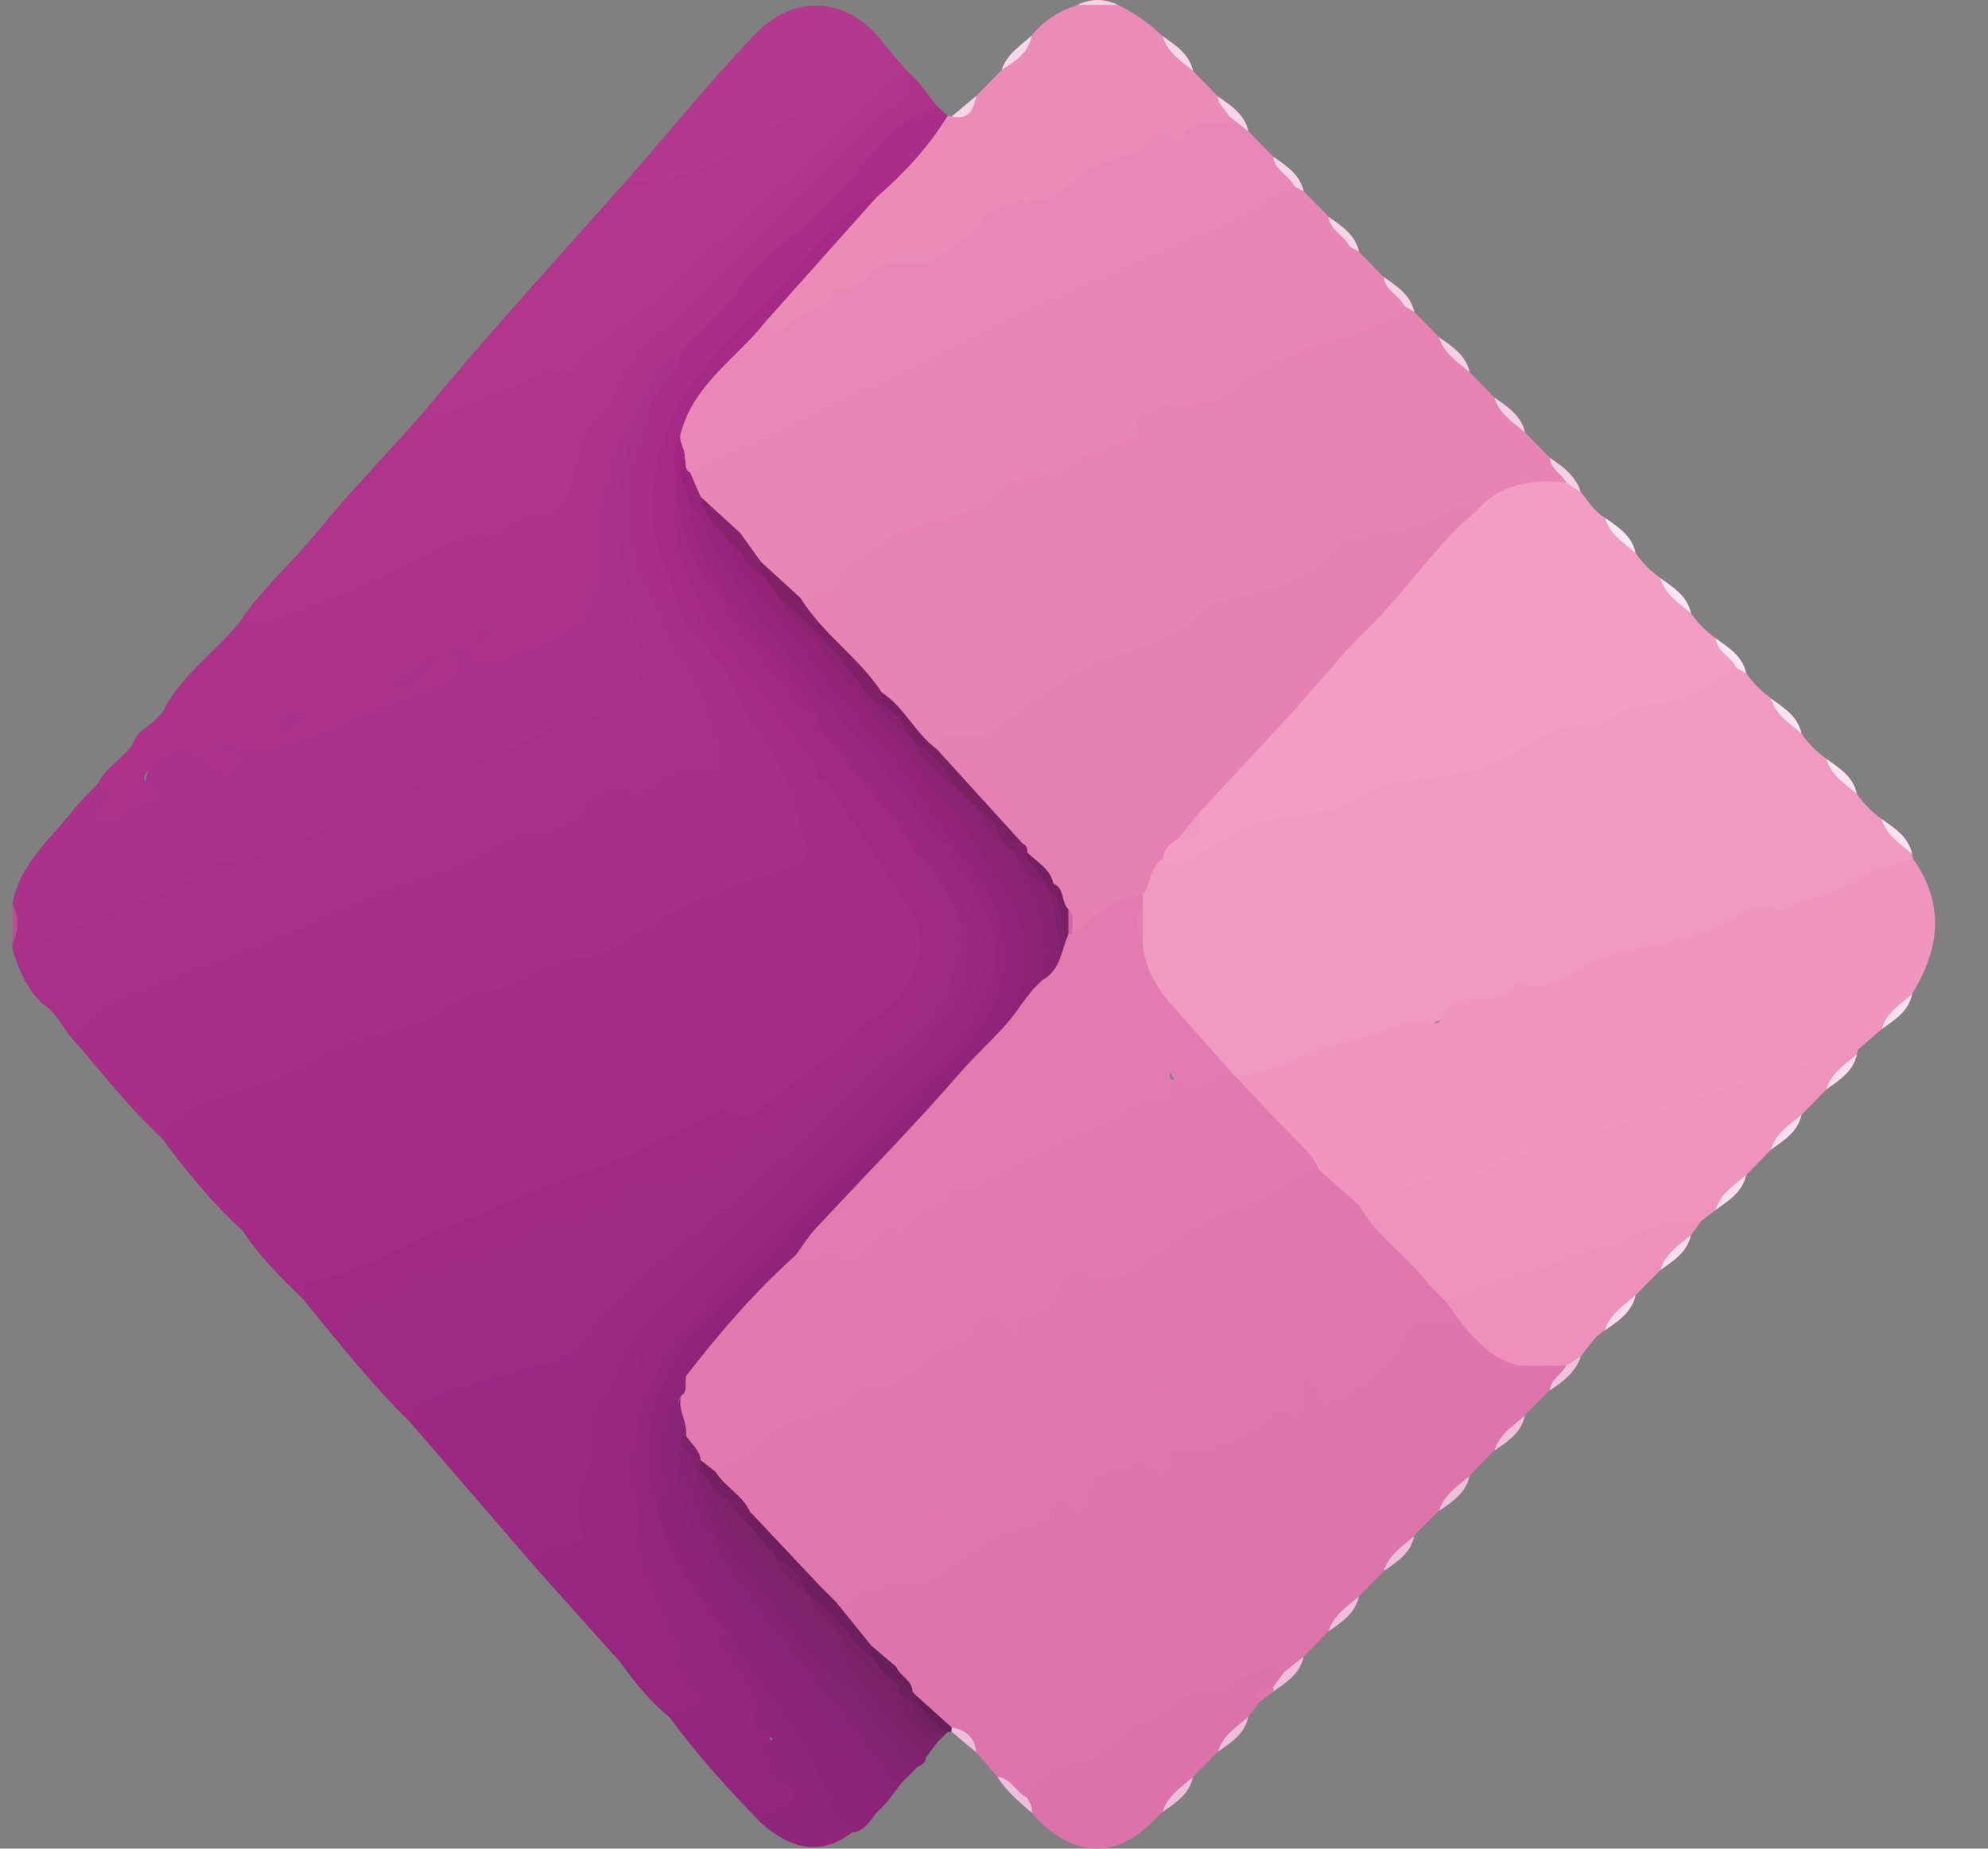 <?xml version="1.0" encoding="UTF-8"?><svg id="Capa_2" xmlns="http://www.w3.org/2000/svg" viewBox="0 0 395.22 367.48"><rect x="0" y="0" width="395.22" height="367.48" fill="#808080" stroke="none"/><defs><style>.cls-1{fill:#e580b2;}.cls-2{fill:#982781;}.cls-3{fill:#772063;}.cls-4{fill:#b0378c;}.cls-5{fill:#e784b4;}.cls-6{fill:#fadfed;}.cls-7{fill:#b2398d;}.cls-8{fill:#691f5a;}.cls-9{fill:#832370;}.cls-10{fill:#dd74ab;}.cls-11{fill:#822471;}.cls-12{fill:#922377;}.cls-13{fill:#9b2781;}.cls-14{fill:#7e226b;}.cls-15{fill:#a42a85;}.cls-16{fill:#872373;}.cls-17{fill:#85226e;}.cls-18{fill:#ee93bd;}.cls-19{fill:#712162;}.cls-20{fill:#802168;}.cls-21{fill:#a22c86;}.cls-22{fill:#f7d4e7;}.cls-23{fill:#912479;}.cls-24{fill:#eebfda;}.cls-25{fill:#ed90bc;}.cls-26{fill:#86236d;}.cls-27{fill:#852473;}.cls-28{fill:#d368a5;}.cls-29{fill:#6f1f5f;}.cls-30{fill:#ae358b;}.cls-31{fill:#8e247a;}.cls-32{fill:#9e2781;}.cls-33{fill:#edbeda;}.cls-34{fill:#f7d6e8;}.cls-35{fill:#fce7f2;}.cls-36{fill:#edbdd9;}.cls-37{fill:#7a2164;}.cls-38{fill:#87226f;}.cls-39{fill:#fbe3ef;}.cls-40{fill:#83226d;}.cls-41{fill:#e886b5;}.cls-42{fill:#fadeed;}.cls-43{fill:#e078ae;}.cls-44{fill:#f09ac1;}.cls-45{fill:#9f2a84;}.cls-46{fill:#ad328a;}.cls-47{fill:#ea8bb8;}.cls-48{fill:#e17aaf;}.cls-49{fill:#772267;}.cls-50{fill:#b44f98;}.cls-51{fill:#e27cb0;}.cls-52{fill:#eebeda;}.cls-53{fill:#8c2272;}.cls-54{fill:#a93089;}.cls-55{fill:#e988b7;}.cls-56{fill:#872370;}.cls-57{fill:#f6d2e6;}.cls-58{fill:#7f2169;}.cls-59{fill:#ad338a;}.cls-60{fill:#f29ec4;}.cls-61{fill:#782167;}.cls-62{fill:#de77ad;}.cls-63{fill:#97267e;}.cls-64{fill:#7d226b;}.cls-65{fill:#932377;}.cls-66{fill:#ab328a;}.cls-67{fill:#fbe4f0;}.cls-68{fill:#96267f;}.cls-69{fill:#9c2883;}.cls-70{fill:#8c2477;}.cls-71{fill:#de76ad;}.cls-72{fill:#93267e;}.cls-73{fill:#efc2dc;}.cls-74{fill:#f5cfe4;}.cls-75{fill:#741f60;}.cls-76{fill:#9f2781;}.cls-77{fill:#f7d5e7;}.cls-78{fill:#90257c;}.cls-79{fill:#661e59;}.cls-80{fill:#f7d5e8;}.cls-81{fill:#f5d0e4;}.cls-82{fill:#dc72aa;}.cls-83{fill:#7f236e;}.cls-84{fill:#a72f88;}.cls-85{fill:#fce6f1;}.cls-86{fill:#a82e87;}.cls-87{fill:#742062;}.cls-88{fill:#8d2375;}.cls-89{fill:#a42e87;}.cls-90{fill:#f9dbeb;}.cls-91{fill:#f8d8e9;}.cls-92{fill:#f9ddec;}.cls-93{fill:#e887b6;}.cls-94{fill:#97247b;}.cls-95{fill:#a02984;}.cls-96{fill:#80226b;}.cls-97{fill:#ef95bf;}.cls-98{fill:#7c226b;}.cls-99{fill:#fbe5f1;}.cls-100{fill:#882475;}.cls-101{fill:#efc0db;}.cls-102{fill:#92257c;}.cls-103{fill:#f7d3e6;}.cls-104{fill:#fadeec;}.cls-105{fill:#8a2372;}.cls-106{fill:#9a267f;}.cls-107{fill:#95257c;}.cls-108{fill:#f9dcec;}.cls-109{fill:#fbe2ef;}</style></defs><path class="cls-44" d="m358.15,145.83c1.33,1.97,3.02,3.6,4.93,5,1.77,2.54,4.45,4.3,6.06,6.97,1.33,1.97,3.02,3.6,4.94,5,1.76,2.55,4.45,4.29,6.06,6.98.05.3.11.61.17.91-4.79,3.97-10.79,5.87-16.38,7.81-12.2,4.24-24.66,7.83-37.23,11.02-5.42,1.38-12.1,1.26-16.29,6.43-.29.36-.9.65-1.35.56-5.93-1.13-10.47,4.13-16.28,3.53-.49-.05-1.05.03-1.46.27-8.91,5.3-19.35,6.02-28.76,9.63-5.25,2.02-10.32,4.24-15.92,5.06-.81.08-1.5-.2-2.12-.71-4.51-4.35-8.25-9.4-12.58-13.92-3.48-3.63-5.7-8.06-5.98-13.25-.04-2.34-.05-4.67-.02-7,0-.79.1-1.57.27-2.35,1.3-2.7,1.22-6.31,4.86-7.51,1.48.01,3,.39,4.4-.39,8.54-4.73,17.15-8.73,27.19-9.94,7.39-.89,13.75-6.54,21.56-6.82,6.17-.22,11.5-2.78,17-5.04,2.01-.83,3.98-1.62,5.6-3.13.97-.91,2.13-2.13,3.38-1.93,5.97.95,10.77-3.39,16.16-3.65,7.08-.34,12.11-4.97,18.37-6.78,1.24-.4,1.91.32,2.46,1.26,1.33,1.97,3.02,3.59,4.93,5,1.77,2.54,4.45,4.3,6.07,6.97Z"/><path class="cls-5" d="m303.18,85.95c1.64,1.68,3.29,3.36,4.93,5.04.69,1.92,4.03,2.48,2.8,5.4-.72.44-1.55.8-2.35.68-5.96-.88-10.38,2.48-14.99,5.33-2.19-.19-4.14.3-6.18,1.3-3.85,1.88-7.84,3.45-12.25,3.8-3.64.29-6.94,1.36-9.85,4.09-5.21,4.9-12.04,6.76-18.81,8.41-1.93.47-4.13.34-5.62,1.74-7.39,6.94-17.09,9.03-26.03,12.81-5.46,2.31-9.89,6.51-14.52,10.17-2.67,2.11-4.99,3.72-8.44,2.83-1.93-.5-3.59.19-5.13,1.3-2.45.78-3.66-1.02-4.78-2.53-2.15-2.92-4.79-5.36-7.34-7.89-4.39-4.88-8.61-9.91-13.33-14.48-1.49-1.45-3.06-3.12-2.08-5.6,3.28-1.95,5.85-4.78,8.8-7.08,6.36-4.95,13.19-9.46,21.57-10.39,2.58-.29,4.82-.99,6.59-3.02,1.22-1.39,2.83-2.39,4.6-2.88,6.07-1.7,11.86-4.01,17.47-6.92,2.9-1.5,5.62-2.34,7.43-5.82,2.07-3.97,7.39-3.18,11.27-3.96,3.91-.79,7.1-2.05,10.2-4.57,3.19-2.6,7.01-4.3,11.02-5.62,6.91-2.28,13.59-5.24,20.55-7.4,1.22-.28,1.92.41,2.48,1.34,1.64,1.68,3.28,3.36,4.93,5.04,1.79,2.52,4.42,4.3,6.07,6.93l4.93,5.04c1.79,2.51,4.41,4.3,6.08,6.93Z"/><path class="cls-97" d="m246.22,214.63c.36-.34.7-.96,1.08-.97,6.03-.28,10.84-4.19,16.42-5.54,5.18-1.25,10.27-2.55,15.1-4.76,1.6-.73,3.19-.92,4.84-.39.98.32,2.22.8,2.7-.25,2.04-4.41,5.85-4.22,9.75-4.09,1.56.05,2.88-.76,4.11-1.62.68-.47,1.49-1.67,1.86-1.53,6.99,2.57,11.49-3.74,17.21-5.37,7.53-2.15,15.53-2.94,22.96-6.21,3.16-1.39,7.1-6.21,11.86-2.48,3.8-3.14,9.37-2.62,12.93-5.51,4.06-3.29,8.99-3.16,13.25-5.21,6.44,9.01,5.33,17.98-.18,26.91-1.58,2.71-4.28,4.44-6.05,6.98-1.58,1.37-3.17,2.74-4.75,4.1-6.96,4.96-15.47,5.74-23.24,8.49-10.46,3.69-21.25,6.33-31.61,10.38-4.42,1.73-9.34,2.24-13.78,4.15-5.14,2.2-10.13,4.6-16.05,4.36-2.49-.1-5.16,1.17-7.35,2.82-1.94,1.46-4.09,2.17-6.54,1.74-4.05-1.22-6.16-4.82-9.07-7.43-3.62-5.15-8.65-9-12.74-13.72-1.22-1.41-3.32-2.39-2.73-4.84Z"/><path class="cls-84" d="m32.3,226.39c-6.55-6.04-11.97-13.1-17.81-19.78.26-3.84,2.71-5.83,6-7.2,9.77-4.07,19.48-8.35,29.51-11.74,8.84-2.99,17.4-6.99,25.46-11.2,6.84-3.57,14.78-3.24,20.93-7.99,3.57-2.76,7.72-4.35,12.44-4.04,1.75.11,2.97-1.21,4.22-2.37,3.55-3.29,7.1-6.69,12.66-5.42,1,.23,1.88-.42,2.78-.89,3.63-1.93,7.04-4.42,11.48-4.23,1.79.07,2.37-1.07,1.88-2.65-1.85-6.02-3.34-12.26-7.18-17.38-2.39-3.19-3.86-6.53-4.38-10.4.01-2.22.29-4.16,3.35-3.19.44.18.84.44,1.21.74,1.68,3.13,3.02,6.5,6.02,8.74,1.15,1.45,2.19,3,3.41,4.4,3.76,6.81,7.65,13.55,11.67,20.21,3.32,5.5,3.84,11.94,5.37,18.02.54,2.12-.74,2.84-2.59,3.4-10.63,3.22-20.81,7.49-30.61,12.76-4.63,2.5-9.77,3.97-14.67,5.86-8.87,3.43-18.27,5.67-26.51,10.66-1.58.95-3.14,1.85-4.98,2.18-8.4,1.52-16.1,4.88-23.53,8.98-4.08,2.25-8.44,3.71-13.03,4.77-5.08,1.18-9.3,4.23-13.12,7.75Z"/><path class="cls-89" d="m32.3,226.39c-.31-2.48,1.46-3.28,3.18-4.45,8.22-5.58,18.73-5.74,26.86-11.35,6.42-4.43,14.07-4.94,21.1-7.39,4.4-1.53,7.86-5.7,12.87-6.11,7.08-.58,12.03-6.68,19.53-6.83,3.28-.06,7.34-2.2,10.32-4.32,8.91-6.32,19.29-10.04,29.26-12.94,7.89-2.29,3.69-5.89,3.37-8.59-.77-6.37-3.54-12.28-7.22-17.53-3.33-4.75-5.75-9.92-8.32-15.05,2.48-1.31,3.17.94,4.2,2.22,5.18,6.41,10.15,12.99,15.38,19.37.29.4.55.83.78,1.27,3.83,7.72,8.72,14.85,12.22,22.78,1.7,3.85,1.72,7.73,1.97,11.65.17,2.56-1.68,3.65-4.13,4.07-6.05,1.06-12.22,2.98-17.35,5.67-7.96,4.17-16.26,7.36-24.51,10.54-12.36,4.77-24.63,9.86-36.76,15.07-11.36,4.88-23.45,8.2-34.07,14.88-3.86,2.43-9.08,2.09-12.74,5.3-6.02-5.47-11.13-11.74-15.96-18.25Z"/><path class="cls-60" d="m293.18,101.86c4.86-5.59,11.2-6.69,18.14-5.95,1.78-.57,1.96,1.29,2.95,1.93,1.51,1.8,2.69,3.9,4.82,5.11,1.78,2.54,4.46,4.3,6.07,6.98,1.34,1.96,3.02,3.6,4.94,4.99,1.77,2.55,4.44,4.3,6.07,6.97,1.33,1.98,3.01,3.6,4.93,5,1.05,2.18,4.01,3.02,4.11,5.86-5.17,3.32-10.04,7.23-16.69,7.36-3.31.06-6.29,1.59-9.19,3.1-.72.38-1.46,1.44-2.02,1.33-9.82-2.01-15.73,6.76-24.06,8.57-4.61,1-9.34,1.85-14.01,2.34-2.59.27-4.98.86-6.93,2.05-5.33,3.25-10.83,4.79-17.14,5.07-6.95.3-12.38,5.15-18.37,8.21-2.05,1.05-3.73,2.35-5.58-.05-1.27-2.59.66-3.55,2.35-4.64,2.63-.36,4.58-1.3,3.91-4.52,4.64-6.88,10.94-12.31,16.39-18.48,10.62-12.01,21.89-23.43,32.13-35.79,1.91-2.31,3.47-5.37,7.18-5.42Z"/><path class="cls-10" d="m275.12,312.3c-1.66,1.68-3.32,3.36-4.97,5.03-1.56,2.7-4.26,4.42-6.02,6.94-1.66,1.68-3.32,3.35-4.98,5.03-1.07,1.55-1.98,3.28-4.14,3.57-3.23-.13-6.22.41-8.76,2.69-1.66,1.48-3.9,1.7-6.02,2.11-3.23.63-5.93,2.94-8.64,3.9-7.31,2.61-11.78,10.17-20.03,10.67-3.37.21-4.51,3.67-7,5.22-3.07.02-3.96-3.16-6.27-4.25-1.4-1.61-2.79-3.23-4.19-4.84-1.21-2.06-2.49-4.03-5.06-4.61-3.36-.77-4.86-3.84-7.25-5.8-.49-.5-.92-1.04-1.31-1.61-.75-1.82-3.28-2.98-2.11-5.53.24-.23.5-.58.78-.59,7.82-.06,12.05-6.38,17.76-10.12.41-.27.79-.81,1.22-.83,5.23-.17,9.26-4.36,14.41-4.42,3.72-.04,6.89-.98,9.44-3.6,3.56-3.66,8.89-3.31,13.06-5.91,2.08-1.29,4.39-2.11,6.38-3.97,2.51-2.34,6.02-3.34,9.39-4.17,4.36-1.08,8.88-1.77,11.47-6.15.43-.72,1.21-1.4,2.03-1.3,6.84.89,10.62-4.4,15.47-7.53.71-.45,1.45-1.13,2.21-1.07,6.16.44,10.2-4.44,15.53-6.04,2.47-.74,2.91-3.63,5.18-4.5,2.63-.69,5.25-.81,7.86.11,2.18,3.19-2.06,3.56-2.48,5.61-1.66,1.67-3.32,3.35-4.98,5.02-1.55,2.71-4.25,4.42-6.02,6.95-1.66,1.68-3.32,3.35-4.98,5.03-1.56,2.7-4.25,4.42-6.02,6.94-1.66,1.68-3.32,3.35-4.98,5.03-1.56,2.7-4.25,4.42-6.02,6.94Z"/><path class="cls-66" d="m2.47,188.69c0-.34,0-.68,0-1.02.56-2.65.56-5.3,0-7.95,1.43-8.01,7.6-12.97,12.27-18.89,1.42-1.8,3.14-3.36,4.72-5.03,4.69-.25,3.26,2.66,2.14,5.24,2.77-.42,3.92-2.78,6.17-3.09.62-.09.93-.22.99-1.16.49-8.07,6.7-11.02,13.43-6.47.55.37,1.09.76,1.81,1.13-.28-1.21-2.62-1.31-1.55-3.04.92-1.48,2.5-2.01,3.9-1.55,6.08,2,11.57-.27,16.86-2.47,6.88-2.86,13.63-5.98,20.79-8.16,2.55-.78,4.91-2.37,4.84-6.06-.05-2.92,2.3-3.69,4.52-1.98,3.59,2.76,6.86,1.49,10.21-.16,1.49-.73,2.92-1.57,4.47-2.17,7.09-2.76,8.84-5.35,8.94-13.12.11-8.34,1.09-16.54,4.21-24.33.71-1.78.95-4.61,4.23-3.63,1.07,1.31.97,2.82.53,4.27-3.04,10.01-1.77,19.98.2,29.95.37,2.47,1.06,4.85,1.69,7.26,2.61,9.87-2.4,17.06-12.63,18.25-.83.1-1.73.04-2.43.48-8.83,5.47-18.89,8.14-28.4,11.97-6.86,2.76-13.29,6.36-20.15,9.08-13.36,5.29-26.9,10.14-39.98,16.12-4.96,2.27-10.39,3.37-15.17,6.22-1.85,1.1-4.33,1.97-6.61.33Z"/><path class="cls-55" d="m248.19,26.1c1.64,1.68,3.28,3.36,4.92,5.03.99,2.36,4.66,3.03,4.08,6.4-7.2,7.3-16.81,10.01-25.99,13.49-2.52.96-4.99,1.81-6.84,3.88-1.52,1.71-3.6,2.31-5.73,2.8-4.83,1.11-9.09,3.67-13.63,5.4-9.26,3.54-17.11,9.96-26.85,12.42-3.33.84-6.56,2.87-9.12,4.87-7.2,5.62-15.76,7.67-24.03,10.44-2.85.96-4.49,4.22-7.91,3.69-1.43-.52-1.8-1.75-2.08-3.04-.2-1.76-.94-3.47-.55-5.29,2.27-10.36,10.28-16.23,17.7-22.58,5.04,1.15,7.61-3.28,11.37-5.03,5.55-2.57,10-7.49,16.56-7.85,5.86-.33,10.08-3.43,13.89-7.52,3.47-3.73,8.19-4.84,12.98-5.55,1.3-.19,3.06.34,3.76-.82,4.08-6.83,13.18-5.22,17.95-10.82.52-.61,1.56-.88,2.34-.58,2.31.89,3.99.23,5.77-1.42,2-1.86,4.9-.2,7.22-1.27,2.32-.04,3.04,1.93,4.21,3.34Z"/><path class="cls-21" d="m48.26,244.64c.31-3.28,3.05-4.1,5.38-4.19,5.62-.21,9.83-3.82,14.27-6.16,6.17-3.24,13.17-3.97,19.05-7.65,8.05-5.03,17.54-6.71,25.97-10.97,6.43-3.25,13.37-5.53,20.18-7.97,5.99-2.14,12.94-3.82,17.53-7.11,6.09-4.36,13.64-3.51,19.06-8.11.25-.21.61-.27.89-.44,1.9-1.13,5.9,1.46,5.89-1.67-.02-3.74.3-7.69-1.4-11.55-3.69-8.36-8.84-15.89-12.84-24.05,2.88-1.36,3.98,1.07,5,2.71,4.79,7.74,10.45,14.91,14.88,22.88,4.63,8.32,1.7,15.76-7.52,23.16-3.21,2.58-6.74,4.89-9.62,7.83-3.89,3.97-9.21,5.97-13.01,10-.67.71-1.78,1.24-2.72,1.1-7.22-1.05-12.8,3.31-18.65,6.06-9.96,4.67-20.39,8.05-30.54,12.17-9.98,4.05-19.89,8.21-29.59,12.86-3.38,1.62-7.73,1.24-10.18,4.79-4.34-4.27-8.72-8.51-12.03-13.68Z"/><path class="cls-45" d="m81.28,282.46c-6.06-5.92-11.43-12.46-16.79-19,.07-1.67.93-2.78,2.43-3.44,9.65-4.29,18.67-10.04,29.14-12.48,2.89-.67,5.66-1.95,7.96-3.99,1.4-1.25,3.03-2.26,4.93-2.07,5.25.53,8.82-3.06,13.01-5.1.99-.48,1.76-1.82,2.93-1.71,5.82.53,10.52-2.86,15.55-4.69,5.71-2.07,10.85-6.03,15.29-10.02,4.85-4.35,10.86-6.99,15.33-11.64,5.22-5.44,11.81-9.65,14.53-17.32,1.18-3.31.67-5.92-.46-9.03-1.47-4.05-5.73-7.21-4.19-12.28,3.05-1.51,4.33,1.04,5.49,2.79,2.28,3.43,4.55,6.95,5.42,11.1.22,1.61-.18,3.22-.09,4.84-.05.47-.15.92-.28,1.37-.82,8.73-5.9,14.74-12.34,20.16-9.89,8.33-18.94,17.58-28.39,26.4-6.93,6.47-14.65,11.95-21.87,18.05-3.59,3.03-6.87,6.29-9.72,9.96-3.5,4.51-7.81,7.23-13.46,8.72-8.44,2.22-17.22,3.87-24.45,9.37Z"/><path class="cls-41" d="m279.23,60.9c-3.68,3.1-8.45,4.29-12.71,5.73-7.6,2.58-14.95,4.84-21.19,10.35-3.93,3.47-9.81,2.58-14.75,3.86-2.48.64-5.1.3-4.54,4.13.3,2.01-1.53,2.37-2.9,2.79-3.92,1.2-8.08,1.84-10.89,5.35-.8,1-2.15.66-3.28.81-3.82.51-8.19,1.11-10.57,3.8-3.24,3.66-7.24,3.9-11.24,5.04-8.31,2.38-16.06,5.86-21.42,13.03-1.75,2.34-4.57,1.72-6.6,3.08-4.23-.44-5.68-4.49-8.64-6.59-1.41-2.13-4.1-3.66-3.19-6.86,2.3-1.99,4.88-3.42,7.94-3.9,3.93-.62,7-3.04,10.16-5.13,7.78-5.16,16.44-8.44,24.95-12.03,1.59-.67,2.83-1.71,4.03-2.85,1.58-1.5,3.29-2.85,5.43-3.42,9.02-2.41,16.81-7.59,25.32-11.19,3.44-1.45,7-4.19,10.17-4.8,10.55-2.05,18.03-9.91,27.82-13.1,1.6-.52,3.05-1.28,4.78-.88,1.04.32,1.73,1.03,2.26,1.93,1.64,1.68,3.28,3.36,4.92,5.04,1.03,2.18,4.06,2.96,4.12,5.83Z"/><path class="cls-93" d="m268.3,48.99c-5.95.85-11.08,3.97-16.01,6.89-3.8,2.25-7.78,5.53-11.54,6.35-7.56,1.66-13.64,5.96-20.54,8.64-4.58,1.77-9.38,3.18-12.94,6.91-.75.78-1.85.37-2.8.48-3.85.46-7.49,1.54-9.93,4.89-1.76,2.41-5.04,1.83-6.85,3.09-5.51,3.83-12.47,4.63-17.6,8.61-6.93,5.38-15,7.95-22.92,11.04-4.25-.49-5.76-4.49-8.65-6.72-.99-1.62-2.64-3.08-1.29-5.26,20.22-9.5,40.44-18.98,60.42-29.03,19.6-9.86,40.73-16.54,59.68-27.88,1.11-.51,1.37.5,1.89,1.05,1.64,1.68,3.28,3.36,4.92,5.04,1.1,2.17,4.03,3.04,4.18,5.89Z"/><path class="cls-30" d="m47.46,123.87c4.45-6.72,10.59-12,15.65-18.21,6.12-7.49,12.86-14.48,19.33-21.69,7.83-5.01,16.85-7.67,25.37-10.69,8.26-2.93,13.86-8.48,20.11-13.44,11.79-9.36,22.72-19.76,33.77-29.97,4.82-4.45,9.82-8.83,14.26-13.74,1.09-1.21,1.95-3.43,4.37-2.06.66.64,1.31,1.28,1.97,1.92-.26,4.63-4.58,6.16-7.13,8.91-9.14,9.83-19.56,18.38-28.5,28.48-3.9,4.41-8.1,8.77-12.96,12.31-5.52,4.02-8.56,9.97-12.03,15.58-3.32,2.83-4.92,6.64-5.83,10.72-.47,2.12-1.24,4.1-1.87,6.14-1.15,3.74-2.83,6.33-7.32,5.53-.63-.11-1.38.12-1.91.49-5.36,3.74-12.19,3.87-17.67,6.78-5.57,2.96-11.73,4.42-17.09,7.79-5.36,3.36-11.87,3.89-17.71,6.18-1.4.55-3.66,1.27-4.82-1.05Z"/><path class="cls-47" d="m244.24,23c-.28.57-.65,1.67-.82,1.64-3.54-.62-6.85-.83-8.61,3.26-.1.23-.76.49-.81.44-4.5-5.28-5.94,1.36-8.88,2.17-5.38,1.47-10,3.33-14.08,7.83-1.89,2.08-7.66.87-11.54,2.54-1.75.75-3.68,1.39-4.37,2.92-1.66,3.65-5.69,4.44-8.17,7.24-1.54,1.75-5.98.95-9.13,1.26-.64.06-1.41-.23-1.93.03-3.42,1.7-5.25,6.4-10.15,5.29-1.12,4.46-6.32,3.7-8.73,6.72-.87,1.09-3.58,3.62-4.8-.43.77-4.78,4.99-7.17,7.76-10.42,4.37-5.13,9.13-9.96,13.63-15.01,5.56-4.55,9.12-10.99,14.77-15.45.27.02.55.06.81.13,2.74-.05,3.67-2.27,4.91-4.11,1.68-1.71,3.35-3.42,5.03-5.12,1.89-2.36,4.54-4.07,5.96-6.84,2.38-3,5.48-4.93,9.1-6.1,2.7-.52,5.39-.52,8.09,0,3.28,1.61,6.24,3.67,8.86,6.21,1.79,2.52,4.42,4.3,6.07,6.94,1.64,1.68,3.28,3.36,4.92,5.04.67,1.3,2.51,1.96,2.12,3.84Z"/><path class="cls-18" d="m270.2,239.57c5.3,1.03,8.25-4.43,13.2-4.77,1.71-.12,3.29-.91,5.2-.39,1.72.47,3.49.23,5.22-.86,5.6-3.51,12.1-4.51,18.24-6.54,5.98-1.98,12.09-3.76,17.93-6.12,2.61-1.05,5.34-1.56,7.94-2.45,10.37-3.55,20.92-6.54,31.41-9.74-.07.3-.13.6-.18.91-1.63,2.66-4.29,4.43-6.07,6.96-1.64,1.67-3.28,3.34-4.92,5.02-1.63,2.66-4.29,4.42-6.07,6.96l-4.93,5.01c-1.63,2.66-4.29,4.42-6.06,6.96-.93.7-1.85,1.4-2.78,2.1-7.44,2-14.18,5.8-21.76,7.65-6.85,1.67-13.5,4.43-20.13,7-2.81,1.09-5.6,2.02-8.62,2.14-2.01-.18-3.11-1.61-4.22-3.03-3.02-3.66-6.69-6.69-9.85-10.21-1.68-1.88-3.9-3.57-3.53-6.58Z"/><path class="cls-46" d="m121.26,80.95c1.77-6.11,5.65-10.96,10.28-14.92,7.41-6.34,13.89-13.53,20.7-20.43,7.13-7.21,14.84-13.84,21.81-21.19,2.7-2.85,6.32-4.82,8.24-8.41,1.33,1.69,2.66,3.39,3.99,5.08-5.93,4.72-11.87,9.51-16.43,15.59-4.29,5.72-9.91,10.13-15.01,14.89-6.62,6.18-11.42,14.1-19.01,19.24-5.27,2.88-6.98,8.35-9.61,13.15-.24.41-.56.74-.96.99-4.71,4.14-4.5,10.15-6.04,15.52-1.95,6.83.82,14.28-2.87,20.85-.23.41-.08,1.04-.31,1.45-1.3,2.33-17.98,9.55-20.49,8.83-.56-.16-1.02-.75-1.47-1.2-1-1-1.7-2.93-3.51-1.96-2.13,1.14.34,2.72.06,3.66-.74,2.46-2.94,4.47-5.24,5-10.21,2.37-18.97,8.49-29.14,10.9-3.18.75-6.16,2.14-9.4-.03-.93-.62-2.62-.47-3.66.74-.25,1.03.56.98,1.15,1.06,1.11.15,2.49-.16,2.75,1.45.14.87-.33,1.62-1.11,2.06-1.46.84-2.36.02-3.45-.95-4.74-4.26-7.12-4.45-11.54-.56-1.47,1.29-4.33,3.33-.09,5.07,1.34.55,1.01,2.24.39,2.08-4.52-1.21-6.47,4.16-10.51,3.81-.62-.05-1.23-.23-1.93-.37-.22-2.35,6.6-3.95.61-6.55,1.53-3.37,5.11-4.95,7-8.01,1.77-.9,3.1-2.22,3.79-4.11.67-.66,1.33-1.33,2-1.99,2.45.79,4.79,1.37,6.69-1.23.91-1.25,2.44-1.67,3.94-1.93,4.26-.72,8.46-1.35,11.4-5.22,1.2-1.58,3.56-1.58,5.57-1.77,7.74-.71,14.96-2.92,21.41-7.39,1.64-1.14,3.45-2.12,5.47-2.26,3.23-.22,6.05-.11,6.67-4.73.37-2.74,2.91-1.26,4.13.12,1.5,1.7,2.55,2.26,4.3.21,4.13-4.84,5.39-4.91,11.48-1.2,1.74-4.53.26-9.25,1.09-13.66,1.41-7.47,1.33-15.5,6.86-21.69Z"/><path class="cls-4" d="m180.32,14.07c-5.11,4.5-10.12,9.08-14.82,14.02-3.75,3.94-7.93,7.47-11.99,11.11-5.87,5.25-11.74,10.48-17.45,15.9-5.39,5.11-11.5,9.83-17.71,14.16-1.37.96-2.75,1.78-3.53,3.39-.33.68-1.3,1.68-1.76,1.57-6.8-1.56-11.12,4.27-16.8,5.47-4.81,1.02-8.84,4.14-13.82,4.28,5.19-6.09,10.29-12.25,15.57-18.26,8.74-9.94,17.6-19.78,26.41-29.66,5.42-.57,10.26-3.21,15.54-4.26,1.14-.23,2.39-.23,3.3-.98,4.33-3.58,9.44-5.98,14-9.04,5.71-3.83,11.75-7.41,16.97-12.02.52-.45,1.1-.72,1.8-.6,1.42,1.64,2.85,3.27,4.27,4.91Z"/><path class="cls-54" d="m2.47,188.69c9.15-2.14,17.36-6.77,26.22-9.7,4.56-1.51,8.94-3.34,12.63-6.57,1.62-1.41,3.85-.59,5.78-1.06,8.83-2.14,17.11-6.16,24.9-10.22,6.65-3.47,13.63-6.01,20.43-8.66,7.06-2.75,13.67-6.21,20.54-9.21,2.56-1.12,5.79.02,8.61-2.14,5.62-4.3,7.12-7.6,5.06-14.51-.76-2.55-1.69-5.03-1.37-7.76,2.59-.13,3.25,2.09,4.14,3.71,2.54,4.66,4.78,9.5,7.07,14.29,2.19,4.58,1.05,8.37-3.66,10.32-10.37,4.31-19.96,10.42-31.13,12.94-7.58,1.71-14,6.44-21.13,9.42-2.46,1.03-4.69,2.45-7.46,2.5-2.58.05-4.87,1.02-7,2.4-2.27,1.46-4.72,2.51-7.37,2.98-3.49.61-6.12,2.37-8.13,5.27-2.07,2.98-4.74,4.64-8.55,3.36-.97-.32-2.01-.34-2.89.26-5.6,3.85-12.4,4.49-18.51,6.92-4.26,1.69-7.61,5.33-12.33,6.23-3.02-3.01-4.65-6.77-5.83-10.77Z"/><path class="cls-69" d="m81.28,282.46c2.34-4.09,6.57-5.94,10.59-6.78,5.84-1.23,11.35-3.44,17.15-4.76,6.83-1.55,9.44-8.49,14.1-12.85,6.25-5.85,13.09-10.96,19.71-16.36,4.47-3.65,8.78-7.52,13.01-11.46,5.49-5.1,10.82-10.37,16.24-15.54,5.55-5.28,11.79-9.79,16.03-16.46,1.96-3.09.29-7.01,3.14-9.57,2.68,3.88,1.94,7.83-1.68,12.95-5.89,8.31-13.59,14.88-20.62,22.11-10.48,10.79-21.32,21.24-32.07,31.75-6.8,6.64-11.74,14.13-15.98,22.36-2.09,2.63-2.07,5.84-2.34,8.91-.33,3.79-.65,7.57-2.13,11.12-.61,1.46-.66,2.91-.1,4.33,1.52,3.9-.49,5.64-3.97,6.15-2.43.36-4.2,1.73-6.08,3.03-8.33-9.65-16.66-19.29-24.99-28.94Z"/><path class="cls-95" d="m181.24,169.73c-.02,4.61,3.09,8.04,5.1,11.68,3.48,6.33.94,11.49-2.53,15.88-5.11,6.46-11.28,12.17-17.96,17.02-7.56,5.49-14.75,11.81-22.87,16.09-4.44,2.34-9.65,5.83-15.59,5.17-2.13-.23-3.37,1.32-5.01,2.17-3.76,1.95-7.06,5.52-11.95,4.86-2.04-.27-3.85.09-5.46,1.7-3.3,3.28-7.67,4.18-12.02,5.37-4.56,1.24-9.22,2.86-13.18,5.36-4.95,3.13-10.89,4.39-15.27,8.44-1.4-1.72-2.8-3.43-4.2-5.15.14-1.55-.49-3.46,2.07-3.77,7.79-.95,14.26-5.4,21.19-8.47,6.08-2.69,12.46-4.58,18.41-7.5,8.97-4.4,18.91-6.33,27.73-11.32,3.91-2.22,8.55-3.43,12.45-5.95,1.34-.87,2.49-.39,3.77.03,1.83.6,3.85.53,5.23-.75,5.66-5.24,12.66-8.85,17.88-14.59,2.95-3.24,7.36-4.35,10.02-8.36,4.85-7.31,5.55-11.27.84-18.54-4.81-7.43-9.73-14.78-14.54-22.21-.78-1.2-1.59-2.1-3.1-2.12,0-.33,0-.66,0-1-3.02-5.53-7.44-10.03-11.12-15.08-5.26-7.21-10.91-14.14-14.73-22.29-1.78-3.8-2.74-7.8-3.31-11.91-.24-1.73-.89-3.69,1.29-4.83,1.95.3,2.1,1.99,2.37,3.36,1.21,6.14,4.21,11.38,7.94,16.27,4.91,8.37,11.4,15.49,17.97,22.54,5.13,7.9,11.94,14.51,17.23,22.28,1.17,1.72,3.16,3.2,1.35,5.62Z"/><path class="cls-54" d="m8.31,199.45c2.53-3.83,7.27-5.45,10.72-6.86,4.08-1.67,8.47-4.41,13.41-4.2.46.02.97-.22,1.41-.44,3.63-1.86,6.58-5.18,11.67-2.69,1.94.95,3.82-2.79,5.17-4.74,1.56-2.25,3.38-3.38,5.99-3.9,3.39-.67,6.84-1.4,9.56-3.84.36-.32.86-.62,1.32-.67,7.17-.73,13.13-4.75,19.71-7.08,2.18-.77,3.98-1.18,5.76-3.07,2.89-3.07,7.51-3.16,11.43-3.79,2.15-.35,4.51-.71,6-1.75,6.56-4.56,14.28-6.45,21.33-9.84,3.8-1.82,5.97-4.61,4.01-8.2-3.55-6.48-5.46-13.86-10.52-19.52-2.95-9.62-3.34-19.34-.77-29.09.42-1.61.86-3.16.77-4.83,0-.33,0-.67,0-1,1.16-1.38,2.16-3.16,4.42-1.71.83,1.66.36,3.31-.3,4.81-5.06,11.6-2.09,22.73,1.87,33.81.23,5.74,4.66,9.47,6.96,14.22,2.3,4.73,3.48,9.79,5.38,14.62.98,2.49-.83,4.21-3.01,3.55-5.03-1.51-8.03,1.92-11.54,4.05-1.02.62-1.67,1.5-2.99.9-5.22-2.35-8.69,1.28-11.62,4.26-2.18,2.22-4,3.78-7.06,3.38-5.69-.73-9.25,3.94-14.06,5.49-1.14.37-2.23,1.29-3.51,1.7-4.5,1.44-9.01,2.77-13.42,4.52-10.39,4.12-20.27,9.44-30.95,13.06-8.07,2.73-16.13,6.15-24.07,9.57-3.2,1.38-5.01,3.86-6.89,6.45-2.11-2.34-3.29-5.48-6.18-7.16Z"/><path class="cls-59" d="m121.26,80.95c-3.61,9.11-6.52,18.35-5.44,28.38.17,1.59-.31,3.26-.57,4.87-.25,1.52.89,3.66-1.26,4.36-1.83.59-2.27-1.48-3.29-2.47-2.31-2.24-6.28-1.67-7.24,1.28-.56,1.73-1.6,2.18-2.86,2.98-1.91,1.21-3.03,2.11-3.1-1.3-.02-1.13-1.39-2.58-3.2-2.57.79,5.27-.31,6.49-5.99,6.37-2.7-.06-4.94,1.14-6.89,2.58-6.5,4.81-13.92,6.72-21.77,7.36-2.82.23-5.19.82-6.66,3.51-2.1,3.84-6.34,2.04-9.43,3.36-1.45.62-3.24.25-4.22,2.04-2.31,4.18-4.73,3.37-7.1,0,3.52-7.26,10.25-11.79,15.21-17.82,5.11,1.68,9.06-1.84,13.45-3.15,8.55-2.56,16.35-6.93,24.41-10.63,3.31-1.52,7.41-4.25,11.93-3.37,1.62.32,2.9-.6,3.93-1.74,1.17-1.29,2.76-2.54,4.22-2.43,8.08.58,7.67-5.98,9.35-10.72,1.45-4.08,1.63-8.87,6.52-10.87Z"/><path class="cls-7" d="m176.05,9.17c-1.48,2.77-4.09,4.17-6.75,5.51-6.2,3.12-10.1,9.97-17.7,10.87-.55.07-1.06.76-1.52,1.22-7.08,7.14-16.01,9.18-25.65,9.29,5.42-6.3,10.8-12.63,16.27-18.89,3.13-3.58,6.27-7.16,9.6-10.55,8.15-8.26,18.82-7.15,25.75,2.55Z"/><path class="cls-82" d="m204.21,357.37c1.96-3.3,3.54-6.12,8.53-6.6,4.03-.39,8.39-3.02,11.21-6.82.39-.52.89-1.5,1.22-1.45,5.6.74,7.71-6.43,13.24-5.74,5.14.64,8.08-4.38,12.79-4.97,1.49-.19,2.9-.9,4.05.63.45,1.73-1.13,2.21-1.94,3.17-1.25.64-2.89.89-2.93,2.8-.74.96-1.48,1.92-2.23,2.88-1.56,2.7-4.26,4.42-6.02,6.94-1.66,1.68-3.32,3.35-4.98,5.03-1.56,2.7-4.26,4.42-6.01,6.94-1.82,1.63-3.48,3.52-5.5,4.85-6.75,4.47-14.14,2.71-20.54-4.68-.26-1.01-1.43-1.74-.89-2.99Z"/><path class="cls-25" d="m287.21,258.52c9-2.48,17.88-5.33,26.41-9.17,3.2-1.44,7.4.16,9.95-2.25,4.32-4.08,9.72-3.42,14.74-4.5-.72.97-1.43,1.94-2.15,2.92-1.63,2.66-4.29,4.43-6.07,6.95l-4.92,5.02c-1.63,2.66-4.29,4.43-6.07,6.95-2.1,1.24-3.31,3.32-4.81,5.13-1,.61-1.18,2.5-2.96,1.92-3.04,0-6.08,0-9.13.01-3.4,1.44-5.51-1.04-7.75-2.72-1.95-1.46-3.61-3.29-5-5.32-.72-1.65-2.88-2.66-2.23-4.93Z"/><path class="cls-86" d="m131.26,120.85c-4.93-6.27-5.47-13.76-5.97-21.28-.41-6.29,3.32-11.6,3.97-17.62-1.18-1.16-.95-2.5-.11-3.59,2.1-2.74,3.52-5.99,6.11-8.38,4.02-4.21,8.55-7.8,11.85-12.85,2.67-4.08,6.96-7.47,10.68-10.49,7.48-6.08,13.03-13.73,19.77-20.33,2.48-2.42,5.68-3.71,8.73-5.23.7.65,1.4,1.3,2.1,1.95-3.77,6.14-8.58,11.37-14.01,16.07-4.05,2.42-6.94,6.16-10.02,9.52-6.16,6.72-12.93,12.84-18.9,19.71-7.51,8.65-14.66,17.53-14.68,29.92,0,3.87.79,7.5,1.86,11.18.89,3.06,3.11,5.96,1.62,9.44-1.67-.34-3.45-.85-3,2Z"/><path class="cls-72" d="m151.24,362.3c-6.45-6.58-12.6-13.41-18.06-20.83-.58-3.26,4.76-1.51,3.94-4.31-.56-1.92-3.02-3.43-2.96-5.56.18-5.78-3.49-10.07-5.09-15.11-1.22-3.86-4.9-7.64-2.03-12.27,2.2-.36,2.82,1.39,3.6,2.8,3.21,5.78,6.77,11.36,9.75,17.28,2.22,4.41,5.89,7.89,8.19,12.26.38.22.7.52.96.86.31,1.03.83,1.95,1.58,2.74,1.89,3.34,2.19,7.14,3.17,10.74.26.96.73,1.76,1.44,2.51,3.97,4.22,3.77,5.24-1.39,7.4-1.07.45-2,1.15-3.1,1.5Z"/><path class="cls-2" d="m106.27,311.4c.46-4.5,4.36-3.68,7.11-4.43,1.93-.53,3.16-1,2.1-3.27-1.24-2.65-.81-4.98.23-7.84,1.53-4.21,2.29-8.93,2.16-13.4-.07-2.59,1.77-3.28,2.38-4.98.81-1.13,1.39-2.62,3.26-2.16,1.88,1.76,1.26,3.75.84,5.94-1.56,8.23-3.73,16.45-.96,24.88.51,1.57,1.04,3.12,1.64,4.66,1.24,3.17,3.17,6.05,2.61,9.86-.21,1.46.55,3.54,2.06,4.83.84.72,2.13,1.46,1.29,2.79-.71,1.13-2.08.9-3.19.65-1.83-.41-3.2.43-4.56,1.42-5.66-6.32-11.33-12.64-16.99-18.96Z"/><path class="cls-68" d="m123.26,330.36c.58-6.21,4.87-1.19,7.52-2.56-3.38-2.5-5.08-5.39-4.09-9.85.41-1.83-1.46-4.27-2.53-6.31-5.33-10.23-3.15-20.69-.84-31.07.41-1.87.44-3.4-.06-5.1,1.26-1.41,1.48-4.15,4.41-3.43,2.11,2.28.07,4.24-.52,6.29-.93,3.22-3.08,6.31-.88,9.8.68,5.4,3.13,10.69.98,16.26-.23,4.38,1.02,8.69,3.17,12.12,2.19,3.5,2.24,7.87,5.27,10.89,1.06,1.06-.66,2.08-.7,3.11-.03.86,1.04,1.75,1.02,2.62-.07,2.6,4.56,2.59,3.2,5.38-1.06,2.18-4.41,1.07-6.03,2.93-3.92-3.16-7.01-7.05-9.93-11.1Z"/><path class="cls-78" d="m151.24,362.3c-.08-2.31,1.49-2.51,3.26-2.72,1.28-.15,2.67-.52,3.05-2.1.41-1.7-.85-2.69-2.03-2.9-3.68-.67-.92-6.02-4.84-6.32.94-.84,1.88-1.68,2.9-2.59-1.62-1.46-5.48-1.61-3.33-5.34-1.14-.73-.32-2.11-1-2.99-2.45-2.68-3.56-6.24-5.99-8.97-1.13-1.27-1.39-3.02.47-4.25,3.81.86,4.68,4.55,6.29,7.18,3.08,5.02,6.63,9.72,9.9,14.58,3.93,5.84,6.01,12.44,9.4,18.44-5.86,4.52-11.87,3.56-18.09-2.01Z"/><path class="cls-70" d="m176.3,358.3c-.67.67-1.33,1.33-2,2-3.6-.11-4.93-3.19-6.46-5.49-4.96-7.43-10.12-14.68-15.5-21.82-8.65-11.49-18.43-22.43-21.74-37.09-1.78-6.65.17-12.95,1.88-19.24.47-1.74,1.44-3.35,3.68-3.37,1.44,1.4,1.07,2.96.43,4.55-1.84,3.8-.9,7.79-.8,11.72.1.47.14.95.15,1.43-.23,8.77,4.09,16.09,8.69,22.78,7.92,11.5,16.41,22.64,25.25,33.49,2.69,3.31,5.24,6.81,6.4,11.05Z"/><path class="cls-31" d="m132.26,296.43c1.95,10.4,8.45,18.32,14.16,26.8,5.54,8.22,12.41,15.38,17.7,23.84,2.86,4.57,5.25,10.04,10.18,13.23-1.38,1.68-2.43,3.76-4.97,4-4.37-2.12-4.03-6.95-5.99-10.45-5.73-10.25-13-19.48-19.09-29.49-8.36-6.99-13.66-15.63-14.52-26.69.54-1.02,1.29-1.62,2.52-1.25Z"/><path class="cls-100" d="m176.3,358.3c-3.69-5.02-7.09-10.28-11.15-14.99-4.57-5.29-8.66-10.99-12.68-16.6-7.1-9.9-15.53-19.32-17.54-32.07-.17-1.06-.66-2.23.33-3.21,1.98-.24,1.86,1.47,2.38,2.57,1.86,3.88,2.52,8.29,5.15,11.83,6.53,11.26,15.26,20.89,23.29,31.03,4.53,5.72,8.78,11.66,13.23,17.44-1,1.33-2.01,2.66-3.01,3.99Z"/><path class="cls-83" d="m184.09,349.3c-.06,1.14-.95,1.57-1.78,2.03-3.97.07-5.34-3.28-7.18-5.74-3.04-4.05-5.89-8.22-9.8-11.52-.35-.33-.65-.7-.9-1.1-3.88-5.67-8.09-11.08-12.47-16.37-1.98-2.39-3.87-4.9-2.85-8.35,3.39-.98,4.1,2.08,5.52,3.83,4.26,5.24,7.65,11.19,12.86,15.66,5.08,7.53,11.88,13.76,16.6,21.57Z"/><path class="cls-27" d="m179.31,354.32c-2.08,0-2.67-1.88-3.57-3.1-10.43-14.11-22.54-26.94-32.06-41.74-.63-.97-1.45-1.81-1.43-3.07-.28-.27-.37-.54-.26-.79.1-.26.2-.38.3-.38,2.06-.17,2.79,1.48,3.69,2.79,5.99,8.77,13,16.76,19.27,25.32,6.18,5.64,9.45,13.72,16.07,18.98-.67.66-1.34,1.33-2,1.99Z"/><path class="cls-98" d="m184.09,349.3c-6.54-6.24-12.23-13.16-16.84-20.94-.76-.81-.87-1.72-.4-2.71,1.51-1.2,2.02.28,2.68,1.07,2.12,2.56,4.41,4.95,7.02,7.03,3.45,4.05,5.67,9.06,9.79,12.6-.74.99-1.49,1.97-2.23,2.96Z"/><path class="cls-11" d="m181.32,352.32c-5.75-1.74-7.94-7.1-10.79-11.42-1.69-2.57-5.05-4.04-5.28-7.56,4.65,1.52,6.38,5.93,9.08,9.31,2.47,3.09,4.5,6.53,7.98,8.68-.33.33-.66.66-.99.99Z"/><path class="cls-49" d="m186.32,346.34c-5.95-1.83-7.07-7.7-10.08-12-.24-.26-.33-.52-.25-.78.08-.26.16-.39.24-.39,1.02-.29,1.75.21,2.43.87,1.05,1.39,1.86,2.96,3.17,4.16,1.37,2.73,4.51,4.13,5.49,7.16l-1,.99Z"/><path class="cls-79" d="m182.28,337.18c2.3,2.07,4.6,4.13,6.91,6.2.38.21.49.4.35.57-.13.16-.27.25-.41.25-.27.06-.54.12-.82.16-3.36-.67-4.96-3.28-6.54-5.91-.05-.51.12-.93.5-1.27Z"/><path class="cls-19" d="m182.23,338.34c1.66,2.38,3.64,4.44,6.09,6.03-.33.33-.66.66-.99.99-2.48-1.95-5.3-3.6-6.09-7.01.33-.36.66-.34.99,0Z"/><path class="cls-52" d="m204.21,357.37c.45.95,1.18,1.82.89,2.99-2.47-2.19-5.03-4.28-6.8-7.13,2.78.23,3.68,3.12,5.91,4.14Z"/><path class="cls-6" d="m374.08,204.59c.91-3.28,3.73-4.92,6.05-6.98-.68,3.48-3.48,5.13-6.05,6.98Z"/><path class="cls-39" d="m369.14,157.8c-2.35-2.04-5.15-3.69-6.06-6.97,2.57,1.85,5.35,3.52,6.06,6.97Z"/><path class="cls-42" d="m363.08,216.56c.93-3.27,3.7-4.94,6.07-6.96-.73,3.44-3.49,5.13-6.07,6.96Z"/><path class="cls-104" d="m352.08,228.53c.92-3.27,3.7-4.94,6.07-6.96-.73,3.44-3.49,5.12-6.07,6.96Z"/><path class="cls-92" d="m341.09,240.51c.92-3.28,3.7-4.94,6.06-6.96-.73,3.44-3.49,5.12-6.06,6.96Z"/><path class="cls-90" d="m319.09,264.44c.93-3.27,3.7-4.93,6.07-6.95-.74,3.43-3.49,5.12-6.07,6.95Z"/><path class="cls-67" d="m358.15,145.83c-2.35-2.04-5.16-3.68-6.07-6.97,2.57,1.85,5.35,3.52,6.07,6.97Z"/><path class="cls-73" d="m311.33,271.49c.99-.64,1.97-1.28,2.96-1.92-1.03,3.2-3.53,5.08-6.18,6.83.11-2.26,2.38-3.12,3.22-4.91Z"/><path class="cls-99" d="m345.2,132.74c-1-2.21-3.88-3.11-4.11-5.86,2.56,1.86,5.35,3.52,6.06,6.98-.65-.37-1.3-.75-1.95-1.12Z"/><path class="cls-108" d="m330.09,252.47c.93-3.27,3.7-4.94,6.07-6.95-.74,3.44-3.49,5.12-6.07,6.95Z"/><path class="cls-101" d="m297.11,288.36c.93-3.25,3.72-4.88,6.02-6.94-.69,3.46-3.44,5.13-6.02,6.94Z"/><path class="cls-85" d="m336.16,121.89c-2.36-2.03-5.16-3.68-6.07-6.97,2.57,1.85,5.34,3.52,6.07,6.97Z"/><path class="cls-24" d="m286.12,300.33c.93-3.24,3.72-4.88,6.02-6.94-.69,3.45-3.44,5.12-6.02,6.94Z"/><path class="cls-35" d="m325.16,109.92c-2.36-2.04-5.17-3.68-6.07-6.98,2.58,1.84,5.36,3.51,6.07,6.98Z"/><path class="cls-103" d="m268.3,48.99c-1.03-2.22-3.9-3.14-4.18-5.89,2.59,1.82,5.31,3.53,6.07,6.94-.63-.35-1.26-.7-1.89-1.05Z"/><path class="cls-24" d="m275.12,312.3c.93-3.24,3.72-4.88,6.02-6.94-.69,3.45-3.44,5.12-6.02,6.94Z"/><path class="cls-74" d="m314.27,97.84c-.98-.64-1.97-1.29-2.95-1.93-.83-1.8-3.11-2.65-3.21-4.92,2.62,1.78,5.17,3.61,6.16,6.85Z"/><path class="cls-52" d="m264.13,324.28c.93-3.24,3.72-4.88,6.02-6.94-.7,3.44-3.44,5.12-6.02,6.94Z"/><path class="cls-74" d="m303.18,85.95c-2.38-2-5.14-3.67-6.08-6.93,2.59,1.82,5.3,3.53,6.08,6.93Z"/><path class="cls-109" d="m380.14,169.78c-2.34-2.05-5.15-3.69-6.06-6.98,2.57,1.85,5.34,3.52,6.06,6.98Z"/><path class="cls-91" d="m205.09,7.07c-.56,3.52-3.32,5.13-5.96,6.84,1-3.14,3.72-4.78,5.96-6.84Z"/><path class="cls-34" d="m237.2,14.12c-2.38-2-5.15-3.67-6.07-6.94,2.59,1.82,5.3,3.53,6.07,6.94Z"/><path class="cls-80" d="m244.24,23c-.62-1.33-2.12-2.17-2.12-3.84,2.59,1.82,5.31,3.53,6.07,6.94-1.32-1.03-2.63-2.07-3.95-3.1Z"/><path class="cls-36" d="m242.13,348.22c.92-3.25,3.72-4.88,6.02-6.94-.69,3.45-3.44,5.12-6.02,6.94Z"/><path class="cls-81" d="m292.18,73.98c-2.38-2-5.13-3.67-6.07-6.93,2.59,1.82,5.31,3.52,6.07,6.93Z"/><path class="cls-57" d="m279.23,60.9c-1.01-2.2-3.86-3.1-4.12-5.83,2.59,1.82,5.3,3.53,6.07,6.93-.65-.37-1.3-.74-1.95-1.11Z"/><path class="cls-22" d="m259.19,38.07c-.63-.35-1.26-.7-1.89-1.05-1.03-2.22-3.9-3.14-4.18-5.89,2.59,1.82,5.31,3.52,6.07,6.94Z"/><path class="cls-36" d="m231.14,360.19c.92-3.25,3.72-4.88,6.01-6.94-.69,3.45-3.44,5.12-6.01,6.94Z"/><path class="cls-33" d="m253.14,335.34c.7-.97,1.4-1.94,2.11-2.91,1.3-1.04,2.6-2.08,3.91-3.12-.7,3.44-3.44,5.11-6.01,6.93-.31-.2-.41-.4-.31-.6.1-.2.2-.3.3-.3Z"/><path class="cls-36" d="m189.13,344.2c.05-.27.07-.55.06-.82,2.86.48,4.6,2.05,4.92,5.01-1.66-1.4-3.32-2.79-4.98-4.19Z"/><path class="cls-59" d="m30.25,143.68c.27,2.78-.85,4.28-3.79,4.11.63-1.95,2.28-2.97,3.79-4.11Z"/><path class="cls-77" d="m194.1,19.04c-.55,2.66-1.43,4.93-4.91,4.11,1.64-1.37,3.27-2.74,4.91-4.11Z"/><path class="cls-10" d="m253.14,335.34c.05.3.05.6,0,.9-.92.72-1.84,1.44-2.76,2.16-2.18-3.8,2-1.89,2.76-3.06Z"/><path class="cls-103" d="m222.27.98c-2.7,0-5.39,0-8.09,0,2.7-1.31,5.39-1.3,8.09,0Z"/><path class="cls-50" d="m2.47,179.72c1.32,2.65,1.32,5.3,0,7.95,0-2.65,0-5.3,0-7.95Z"/><path class="cls-48" d="m135.39,277.49c1.53-1.03.62-2.68,1.03-3.99-.3-1.83.72-3.25,1.78-4.44,5.58-6.25,10.98-12.67,17-18.52.83-.81,1.81-1.44,3.07-1.38,3.43.65,6.91-1.13,10.34.2.2.08.44-.02.48-.07,2.89-3.35,7.05-4.6,10.67-6.75,4.13-2.45,7.42-5.91,12.59-6.98,3.93-.81,7.53-3.44,11.09-5.41,6.07-3.38,12.51-5.8,18.75-8.73,2.65-1.24,4.6-4.03,7.98-3.71,1.3-4.8,4.58-2.87,7.77-2.7,2.31.12,4.3-3.37,7.27-1.38.34.33.67.67,1.01,1,3.73,3.92,7.41,7.89,11.22,11.72,1.87,1.88,3.78,3.68,4.79,6.2-5.27,3.26-10.1,7.38-16.18,9.08-2.97.83-5.29,2.44-7.85,3.98-4.79,2.9-9.45,5.93-13.96,9.24-1.74,1.28-3.87.39-5.83.13-3.29-.43-6.35-.56-7.5,3.66-.52,1.89-2.44,2.59-4.15,3.3-1.17.48-2.67.3-3.26,1.9-.98,2.65-2.7,1.88-4.35.74-2.41-1.67-4.31-1.4-5.71,1.29-.46.89-.93,1.99-1.92,2.18-5.1.97-8.5,4.93-12.55,7.55-2.25,1.46-4.75.5-6.15,1.79-5.71,5.23-14.5,4.12-19.76,9.62-3.07,3.21-6.51,4.85-10.61,5.7-1.73.25-2.77-.81-3.76-1.97-1.2-1.89-2.64-3.66-3.29-5.86.23-2.47-1.55-4.95-.02-7.42Z"/><path class="cls-1" d="m293.18,101.86c-8.16,6.84-13.83,15.96-21.47,23.33-5.22,5.03-9.7,10.82-14.6,16.19-6.25,6.84-12.59,13.59-18.89,20.38-.49,2.34-1.78,4.03-4.01,4.98-1.58.89-2.91,1.97-3,3.98-2.69,1.57-2.28,4.89-3.99,7.01-4.69,2.71-8.87,6.28-14.04,8.17-1.31-1.21-.98-3.06-1.76-4.49-.88-1.77-1.54-3.66-2.71-5.29-1.18-2.37-3.35-3.94-4.92-6-.5-.72-.96-1.47-1.54-2.14-5.05-4.81-9.58-10.11-14.21-15.3-.96-1.07-2.33-2-1.83-3.79.36-3.37,2.79-3.56,5.13-2.83,3.18,1,4.96.21,7.72-2,6.61-5.28,13.31-10.54,21.71-13.37,6.24-2.09,13.14-3.42,17.88-8.95,1.72-2.01,4.4-2.46,7.11-3.03,7.67-1.6,15.31-3.59,20.65-10.14,2.08-2.55,5.51-1.92,8.17-2.37,4.87-.83,9.46-1.79,13.61-4.58,1.58-1.06,3.4-1.28,4.99.25Z"/><path class="cls-51" d="m213.23,185.7c4.23-3.42,8.22-7.24,13.99-7.98,0,.67-.01,1.34-.02,2-.8,2.65-.8,5.31,0,7.96.42,5.21,3.11,9.26,6.52,13,3.89,4.26,7.66,8.62,11.48,12.94-1.76-.17-3.55.27-4.64,1.46-2.99,3.25-5.34,2.51-8.04-2.02.28,3.78,2.27,7.43-3.5,6.02-2.05-.5-5.06,2.37-7.47,3.95-3.64,2.37-8.45,2.23-11.7,4.83-3.75,3-8.3,3.86-12.21,6.16-2.65,1.56-4.66,4.46-8.34,2.88-1.44,3.74-6.66,2.7-8.16,6.44-.35.88-1.48,2.35-1.65,2.27-5.13-2.41-6.2,2.57-8.85,4.66-.72.57-2.31,1.2-2.68.87-2.71-2.36-5.27-.91-7.9-.06-1.43.46-1.67-.57-1.84-1.61-.44-2.49,1.24-4.09,2.68-5.56,9.03-9.24,17.44-19.06,26.32-28.44,5.01-5.29,9.74-10.84,14.78-16.1.78-1.09,1.63-2.13,2.58-3.08.76-.77,1.53-1.51,2.27-2.29,1.36-1.32,2.55-2.75,3.15-4.59.36-1.01.71-2.02,1.23-2.97.22-.38.51-.71.85-.99.44-.19.82-.1,1.15.25Z"/><path class="cls-1" d="m227.2,187.68c-1.51-2.65-1.51-5.31,0-7.96,0,2.65,0,5.31,0,7.96Z"/><path class="cls-20" d="m151.29,111.69c2.62,2.4,5.24,4.79,7.86,7.19,4.37,7.12,11.59,11.79,16.15,18.76.43.62.55,1.28.28,2-.34.36-.76.53-1.26.51-1.21-.37-2-1.26-2.74-2.21-5.34-5.78-10.02-12.17-16.12-17.25-2.11-2.02-4.18-4.08-4.99-7.02-.01-.78.19-1.47.82-1.99Z"/><path class="cls-37" d="m175.25,139.79c.01-.72.03-1.43.04-2.15,4.51,2.9,6.62,8.12,10.91,11.24,5.69,6.26,11.38,12.51,17.07,18.77.41,1.88-.9,1.29-1.64.99-1.53-.63-2.57-1.95-3.74-3.08-1.07-1.14-2.2-2.22-3.53-3.08-2.04-2.07-4.58-3.67-6-6.32-1.65-3.62-4.84-5.86-7.63-8.46-.52-.44-.94-.96-1.26-1.55-.76-2.55-3.59-3.74-4.23-6.37Z"/><path class="cls-43" d="m142.23,292.53c.08-.32.14-.9.26-.92,7.28-.87,10.63-8.76,17.55-9.94,4.47-.77,8.34-2.1,11.31-5.6.2-.23.63-.48.87-.42,6.19,1.54,9.2-3.9,13.46-6.37,2.77-1.61,6.73-1.8,7.92-6.14.44-1.6,3.46-2.45,5.52-.29.84.88,1.53,2.16,2.94,2.06,1.65-1.61-1.23-2.37-.16-3.87,4.05.28,7.62.15,8.74-5.5.72-3.61,4.96-2.27,7.36-1.82,3.53.65,5.89.32,8.79-2.21,4.11-3.59,9.08-6.23,13.78-9.12,4.1-2.52,9.27-2.55,13.16-5.81,2.39-2,4.88-4.37,8.5-4.04,2.65,2.34,5.31,4.68,7.96,7.02,3.48,6.35,9.81,10.22,13.99,15.96-5.51,1.31-10.13,4.06-14.76,7.38-3.96,2.84-8.44,6.09-14.11,5.09-1.01-.18-2.15-.04-2.87.6-6.44,5.77-15.32,6.73-22.39,11.43-3.38,2.24-7.98,2.42-11.3,5.46-1.41,1.29-3.27,2.14-4.53,3.74-1.52,1.94-3.7,2.91-6.09,2.99-7.52.24-13.7,3.09-18.77,8.69-2.22,2.45-4.89,3.95-8.74,3.79-3.46-.15-7.98-.55-9.16,4.66-.14.63-1,1.32-1.49,1.14-4.88-1.87-4.75,2.65-6.4,4.89-1.31.69-2.38.02-3.06-.9-3.56-4.85-8.5-8.42-12.11-13.21-1.51-3.31-5.98-4.53-6.2-8.74Z"/><path class="cls-15" d="m134.26,118.85c-1.07-5.31-4.12-10.1-4.33-15.61-.34-8.66.95-16.3,6.02-24.34,7.57-12,18.74-20.31,27.36-31.1,2.84-3.55,6.26-7.25,11.07-8.73-7.38,8.27-14.76,16.54-22.14,24.82-5.72,7.27-14.23,12.41-16.84,22.04-1.33,2.84.2,5.65.12,8.48-.06,1.94.32,3.9-1.24,5.47-.63,11.19,4.72,20.13,10.95,28.69,5.48,7.52,11.13,14.92,16.72,22.36.68.91,1.8,1.7.32,2.82-5.97-5.4-9.98-12.41-15.25-18.39-1.14-1.29-1.53-3.4-3.75-3.56-1.81-.72-2.17-2.53-3-3.99-2.56-2.62-3.28-6.46-6-8.98h0Z"/><path class="cls-89" d="m134.26,118.85c4.1,1.59,4.54,5.62,6,8.98-3.72-1.85-4.98-5.33-6-8.98Z"/><path class="cls-44" d="m234.21,166.73c1.34-1.66,2.67-3.32,4.01-4.98,1.63,4.05-.09,5.39-4.01,4.98Z"/><path class="cls-71" d="m290.18,262.51c3.17,4.1,6.61,7.86,12.01,8.99-.92,2.98-2.05,5.56-6.03,5.22-1.21-.1-2.21,1.2-3.22,2.11-2.2,1.98-4.83,3.38-7.96,3.04-1.77-.19-4.05.22-4.56,1.3-1.93,4.04-6.46,5.3-9.41,6.72-4.14,1.98-8.3,3.59-12.34,6.19-4.3,2.78-9.93,3.57-15.04,4.99-1.01.28-1.13.79-1.59,1.41-1.69,2.24-2.87,5.58-6.87,3.61-.37-.18-1.37.24-1.68.67-1.77,2.5-3.33,5.16-7.06,2.54-.21-.15-1.94,1.9-2.98,2.89-3.47,3.3-7.8,4.13-12.36,4.15-1.96,0-3.59.28-4.63,2.18-.3.55-1.15,1.37-1.42,1.26-5.79-2.35-8.14,3.78-12.46,4.98-.47.13-1.17.32-1.31.66-2.45,6.22-8.36,4.79-13.08,5.96-2.9.39-3.84-2.31-5.68-3.59-1.8-3.4-6.24-5.15-6.17-9.73,3.72-2.49,7.38-4.47,12.28-4.53,5.91-.06,10.92-3.52,15.46-7.11,2.16-1.71,4.26-2.94,6.97-3.49,2.59-.53,5.28-1.42,6.9-3.67,1.86-2.57,4.64-.85,6.52-1.76,1.97-.95.76-5.02,2.99-5.87,2.86-1.09,6.07-1.8,9.21-1.7,1.96.06,3.17.77,4.53-1.92,1.25-2.5,5.64-2.74,8.03-2.33,5.44.92,8.52-2.39,12.17-4.87.93-.63,1.59-2,2.81-1.79,2.68.47,3.2-.47,3.47-3.09.3-2.92,2.91-2.85,4.31-.99,2.05,2.74,4.14,2.03,5.88.47,4.09-3.66,9.63-6.18,10.62-12.5.21-1.34,1.15-2.12,2.47-1.91,3.07.49,6.37-.35,9.21,1.54Z"/><path class="cls-8" d="m173.29,327.18c1.63,1.39,3.26,2.79,4.9,4.18.73,1.87,3.19,2.62,3.22,4.94-1.96.82-2.22-1.16-3.2-1.94-.66-.34-1.31-.67-1.97-1.01-2.06-.68-3.05-2.31-3.76-4.19-.02-.78.18-1.47.81-1.98Z"/><path class="cls-29" d="m178.21,334.36c1.07.65,2.13,1.3,3.2,1.94.29.29.58.59.87.88-.02.38-.04.77-.06,1.15,0,0-.5,0-.5,0,0,0-.5,0-.5,0-1.59-.89-2.89-1.99-3.02-3.98Z"/><path class="cls-94" d="m137.2,93.93c.69,1.61,1.39,3.21,2.08,4.82,1.84,3.25,4.75,5.67,6.83,8.74,1.95,5.25,5.77,9.3,8.94,13.76,10.85,13.8,22.69,26.81,32.94,41.1.61,2.24,2.78,3.92,2.37,6.52-.38.3-.81.51-1.29.59-1.75.1-2.64-1.14-3.6-2.29-11.3-13.46-22.23-27.24-33.45-40.77-6.44-7.77-11.57-16.47-15.65-25.75-.77-3.21-3.25-6.38-.24-9.68.35.99-.23,2.32,1.08,2.96Z"/><path class="cls-76" d="m136.12,90.97c-2.41,3.63.96,6.59,1.14,9.92,1.61,6.47,5.96,11.83,7.44,18.35-.15.2-.3.4-.45.61-5.24-4.62-7.39-10.83-8.91-17.35-.22-.95-.12-1.98-1.09-2.6.58-4.64-1.26-9.47,1.12-13.96-.65,1.81.96,3.28.74,5.03Z"/><path class="cls-13" d="m127.26,272.49c-2.2-.15-1.27,3.85-4,2.99-1,.66-2,1.33-3,1.99,2.03-5.75,4.65-11.27,8.86-15.68,7.83-8.2,16-16.07,24.03-24.08,6.67-6.66,13.16-13.52,20.08-19.91,5.52-5.1,10.5-10.58,14.96-16.6,2.84-3.82,4.96-7.64,3.04-12.52h0c.37-1.33.37-2.66,0-3.99-1.35-4.24-3.46-8.13-5.93-11.78-.92-1.36-1.81-3.3-4.07-3.18-.18-.96-.06-2.16-.6-2.84-5.4-6.87-10.76-13.77-16.48-20.37-1.34-1.55-2.06-2.82-1.92-4.71.22-.07.45-.15.67-.22,2.19.42,3.11,2.28,4.43,3.77,8.37,9.45,14.92,20.35,23.74,29.43,3.77,6.26,7.84,12.55,5.1,20.32-1.66,4.7-4.69,8.83-7.95,12.5-4.94,5.56-10.09,10.99-15.58,16.03-4.5,4.14-8.65,8.59-12.58,13.28-4.26,5.07-9.91,8.71-14.51,13.52-6.64,6.95-12.59,14.39-18.3,22.06Z"/><path class="cls-69" d="m191.24,184.7c1.41,1.33,1.41,2.66,0,3.99-.91-1.33-.91-2.66,0-3.99Z"/><path class="cls-26" d="m145.26,107.87c-2.44-2.75-5.22-5.27-5.98-9.12,2.62,2.39,5.24,4.78,7.86,7.17,1.38,1.92,2.76,3.85,4.15,5.77-.01.72-.02,1.44-.04,2.17-3.93-.07-4.08-3.91-6-5.99Z"/><path class="cls-62" d="m290.18,262.51c-1.67,0-3.33-.06-5,.01-2.59.12-4.46-1.42-6.18,3.54-1.95,5.6-8.23,10.5-15.11,12.49-2.51.73-1.34-1.62-1.95-2.48-.74-1.05-1.6-1.9-2.86-1.24-1.1.58-.92,1.71-.24,2.57.84,1.07,1.08,1.95-.07,2.99-1.06.96-2,1-3.07.07-1.32-1.15-2.71-.94-3.14.67-.69,2.57-3.11,2.43-4.52,3.58-4.74,3.86-10.05,2.3-15.13,2.86-.98.11-1.56.52-1.18,1.6,1.56,4.4-1.1,3.48-3.22,2.32-3.77-2.07-6.96,2.13-10.57.67-.75,2.13-1.5,4.26-2.27,6.38-.27.74-.59,1.46-1.09,2.69-2.28-4.18-4.4-4.11-6.23-.16-.8,1.72-2.57,1.39-3.9,1.79-6.65,1.99-12.07,5.88-17.51,10.03-2.2,1.68-5.92,2.06-8.6,2.12-3.71.08-6.67.27-9.26,3.1-.49.54-1.91.22-2.91.3-2.14.18-3.11-.81-2.95-2.93.27-.95.94-1.99.76-2.84-1.08-4.94.56-5.53,4.56-3.16,1.66.98,2.96-.23,2.48-1.67-1.19-3.61,1.14-2.87,3.23-3.55,4.87-1.58,11.36,1.03,14.58-4.37,2.78-4.67,7.63-5.43,11.6-7.8,1.7-1.02,3.89-1.47,6.18-1.06,2.73.5,5.65-.17,6.91-2.72,1.11-2.25,3.36-2.49,4.65-3.86,5.35-5.64,13.24-6.19,19.6-9.89,4.76-2.76,10.15-6.42,15.58-7.29,4.61-.74,8.68-2.06,12.9-3.66,1.85-.7,3.29-1.65,4.29-3.13,1.31-1.95,1.53-6.18,5.05-1.78.07.09,1.11-.29,1.12-.48.27-7.12,4.99-1.83,7.48-2.69,1.01,1,2.02,1.99,3.02,2.99.99,1.33,1.98,2.66,2.97,3.99Z"/><path class="cls-66" d="m135.26,69.97c.11,3-2.4,4.48-3.77,6.64-1.04,1.62-2.65,3.08-2.23,5.34-1.33.67-2.66,1.33-4,2,2.49-5.26,3.96-11.24,10-13.97Z"/><path class="cls-66" d="m77.59,137.31c1.73-3.55,5.29-4.41,7.28-6.98.53-.68,1.53-.48,2.25.1.62.49.81,1.32.13,1.64-3.23,1.52-4.6,6.35-9.67,5.25Z"/><path class="cls-66" d="m58.71,141.11c1.24-.08,2.16.49,1.93,1.26-.49,1.58-1.76,2.75-3.37,3.21-1.1.31-1.94-.31-1.78-1.57.25-2.02,2.17-2.14,3.23-2.89Z"/><path class="cls-66" d="m97.92,126.22c-.25.92-1.03,1.44-2.1,1.48-.74.03-1.38-.47-1.16-1.18.34-1.07.96-2.18,2.37-1.98.69.1,1.02.75.88,1.68Z"/><path class="cls-32" d="m162.25,141.8c-4.26-.58-5.35-4.67-7.57-7.28-3.87-4.56-8.64-8.6-10.42-14.67,0,0,0,0,0,0,1.74-1.24,2.97-.06,3.73,1.16,3.87,6.21,9.34,11.14,13.45,17.14.76,1.1,1.49,2.23.82,3.65h0Z"/><path class="cls-102" d="m130.26,297.43c1.52,10.6,7.78,18.76,13.99,26.94-2.19,2.29-.16,4.08,1.1,5.39,2.12,2.21,3.4,4.64,3.9,7.58-.92-.17-2.27.97-2.7-.09-3.67-9.04-10.35-16.35-14.34-25.21-1.23-2.72-2.51-5.59-4.95-7.62-.02-5.4-1.29-10.65-2-15.96.76-10.07,4.77-18.69,11.62-26.07,1.02-1.09,1.86-2.36,3.48-2.63.73-.06,1.41.08,2.01.53,1.01,1.7-.07,2.86-1.15,3.86-9.4,8.66-12.01,19.59-10.86,31.82.05.49-.06.98-.09,1.48Z"/><path class="cls-102" d="m149.25,337.33c1.18.72.96,1.9,1,2.99-2.62-.24-1.55-1.7-1-2.99Z"/><path class="cls-63" d="m140.26,260.51c-7.37,7.6-13.3,15.9-13.42,27.1,0,.28-1.03.56-1.58.84-2.78-3.32-.45-6.48.41-9.63.58-2.1,2.4-3.88,1.59-6.33-1.83-4.88,3.33-6.15,5.19-8.7,7.25-9.97,16.81-17.93,25.45-26.7,9.92-10.07,20.31-19.76,29.56-30.45,3.29-3.8,6.58-8.02,7.94-13.37,1.8-7.06-2.17-12.08-5.15-17.54-.63-.87-.63-1.83-.37-2.82,1.11-1.09,2.15-.74,2.96.3,6.62,8.53,9.01,18.37,2.97,28.56-5.1,8.61-12.4,15.46-19.43,22.49-9.86,9.85-19.6,19.82-29.2,29.91-2.19,2.3-4.46,4.39-6.91,6.35Z"/><path class="cls-23" d="m130.26,297.43c-4.07-8.68,1.36-26.25,8.29-32.51,1.44-1.3,3.32-2.22,3.71-4.4-.59-2.4,1.73-2.96,2.81-4.23,7.39-8.73,16.09-16.2,23.8-24.62,7.68-8.37,16.39-15.78,23.42-24.75,7.93-10.13,9.43-20.35,1.69-31.88-1.35-2-3.47-3.63-3.73-6.31-1.12-1.94-2.89-3.55-3-5.99,3.97-1.56,4.14,3.17,6.66,4.01,8.19,9.52,14.04,19.69,9.17,32.85-3.32,5.15-8.15,8.97-12.13,13.56-9.27,10.71-19.27,20.79-28.91,31.18-1.44,1.55-2.55,3.41-3.81,5.13-8.11,7.25-15.17,15.44-21.81,24.03-4.95,7-6.34,14.65-4.16,22.94-.67.33-1.33.67-2,1Z"/><path class="cls-16" d="m142.26,305.41c0,.33,0,.67,0,1-4.05-3.34-3.79-8.68-5.98-12.88-.36-.69-.68-1.39-1.02-2.08,0-.33,0-.67,0-1-.41-1.26.22-1.92,1.33-2.3,1.95.76,2.06,2.78,2.92,4.28,1.04,3.26,1.48,6.7,3.05,9.8.54,1.07.64,2.2-.31,3.17Z"/><path class="cls-100" d="m136.25,288.47c-.33.66-.66,1.32-.99,1.98-1.55-4.33-1.79-8.66.13-12.96-.73,2.75,1.34,5.16.99,7.87-.16,1.03-.08,2.08-.12,3.11Z"/><path class="cls-9" d="m142.26,305.41c-1.44-4.29-3.28-8.46-3.99-12.98.37-.34.8-.5,1.3-.49,1.87.91,2.53,2.75,3.43,4.41,1.82,4.15,4.7,7.76,6.26,12.05,2.07,8.23,9.17,13.08,13.48,19.82,1.05,1.65,2.86,2.81,2.52,5.11-6.67-5.26-10.66-12.76-16.04-19.1-2.43-2.85-4.64-5.89-6.95-8.84Z"/><path class="cls-64" d="m149.25,308.4c-3.65-3.22-5.51-7.49-7-11.97,3.69.02,4.74,3.21,6.58,5.44,2.37,2.03,4.56,4.22,5.92,7.09,1.48,2.73,3.78,4.7,6.13,6.64.51.45.92.98,1.24,1.57.86,3.26,5.35,4.25,5.11,8.18,0,1,0,2,0,2.99-2.11-.09-2.9-1.79-4.14-3.12-4.97-5.33-7.84-12.38-13.86-16.83Z"/><path class="cls-61" d="m167.25,325.36c-1.41-3.1-5.46-4.22-6-7.98,4.28.4,5.87,4.23,8.39,6.77,1.43,1.45,2.62,3.31,3.61,5.2,1,1.33,2,2.67,3,4,0,.33,0,.66,0,.99-4.26-1.74-6.47-5.51-8.99-8.98Z"/><path class="cls-87" d="m148.26,302.41c-1.96-2.04-3.39-4.6-6.01-5.97-.99-1.34-1.99-2.67-2.98-4.01-.61-.73-.59-1.44.04-2.15.97.75,1.95,1.5,2.92,2.26,1.86,3.01,5.34,4.63,6.85,7.94-.37.6-.04,1.5-.82,1.93Z"/><path class="cls-14" d="m139.31,290.27c-.01.72-.02,1.43-.04,2.15-.34,0-.67,0-1.01,0-.18-1.57-.7-2.97-2.01-3.96-1.32-1.09-1.26-2.13.12-3.11.98,1.64,2.74,2.82,2.93,4.92Z"/><path class="cls-3" d="m212.4,185.73c-.11.29-.23.58-.36.86-2.5-.29-1.75-2.42-2.09-3.85-.42-1.8-.99-3.51-1.86-5.13-.08-.23-.15-.45-.23-.68-.06-.49.03-.95.27-1.38.45-.26.88-.24,1.29.1,2.3.93,1.5,3.66,2.97,5.08.52,1.66.5,3.33.02,5Z"/><path class="cls-58" d="m198.23,164.75c2.12.22,2.24,3.88,5.05,2.91.85.36.98,1.1,1,1.89.23.26.32.54.28.82-.04.29-.09.44-.16.44-.95.5-1.82.13-2.69-.24-1.83-1.1-3.53-2.31-4.01-4.58.03-.48.21-.89.53-1.25Z"/><path class="cls-75" d="m204.21,170.73c.03-.39.05-.79.08-1.18,1.94,1.84,4.5,3.16,5.13,6.11-.39.02-.77.04-1.16.06-2.25-.93-4.27-2.05-4.05-4.99Z"/><path class="cls-28" d="m212.4,185.73c0-1.67-.01-3.33-.02-5,1.44,1.46.65,3.3.85,4.97-.28,0-.56.02-.83.03Z"/><path class="cls-88" d="m203.07,199.6c-.24-.41-.79-.93-.69-1.23,3.43-10.21,0-18.81-6.17-26.81-.99-1.28-1.22-3.14-2.98-3.82-6.9-8.63-13.89-17.2-20.95-25.71-1.2-1.44-3.21-2.63-2.33-5.07,1.2-.9,1.69.15,2.31.84l1.99,1.99c2.32,1.68,4.34,3.65,5.98,6,.33.33.67.67,1,1,2.04,3.48,6.15,5.3,7.5,9.33,2.77,3.88,6.04,7.37,9.11,10.99,4.65,5.47,7.47,11.65,9.39,18.37,1.15,4.03.47,7.85-1.96,11.3-.73.94-1.46,1.88-2.2,2.82Z"/><path class="cls-105" d="m205.27,196.78c3.34-11.3-1.78-20.15-8.17-28.75-3.01-4.05-6.66-7.64-8.87-12.27.33-.35.67-.35,1,0,1.99,2,3.99,4,5.98,6.01.92,1.39,2.08,2.59,3.01,3.97.96,1.7,2.29,3.02,3.98,3.99.89,1.57,2.47,2.66,3.1,4.43,1.38,3.71,3.08,7.27,3.79,11.24.62,3.48.32,6.55-1.83,9.38-.67.66-1.33,1.33-2,1.99Z"/><path class="cls-56" d="m207.27,194.79c1.9-5.74.63-11.16-1.75-16.45-.67-1.49-1.47-2.91-1.29-4.62,2.41-.43,2.77,1.86,4,2.99h0c2.89,3.88,2.32,8.5,2.81,12.9-.64,2.18-1.71,4.04-3.78,5.18Z"/><path class="cls-96" d="m211.05,189.61c-1.28-4.23-.97-8.8-2.81-12.9,3.83,2.31,2.02,6.78,3.8,9.88-.33,1.01-.66,2.02-.99,3.02Z"/><path class="cls-53" d="m172.27,137.8l-2.03-.98c-1.88.61-2.72-.84-3.63-1.95-3.57-4.37-7.28-8.63-10.86-12.99-.19-.76-.11-1.45.49-2.01,5.98,5.41,11.53,11.2,16.02,17.94Z"/><path class="cls-65" d="m156.25,119.86v1.99c-.66.64-1.33.56-2,0-3.35-4.43-7.47-8.37-8.99-13.98,2.49,1.51,3.12,4.87,6,5.99,1.69,1.98,2.77,4.46,4.99,6Z"/><path class="cls-38" d="m180.23,145.79c-2.38-1.62-4.4-3.59-5.98-6,.33,0,.67,0,1,0,2.08,1.65,4.52,3.01,4.98,6.01Z"/><path class="cls-17" d="m189.24,155.77c-.33,0-.67,0-1,0-1.95-3.29-5.99-4.95-7.01-8.97,3.04,2.66,6.66,4.8,8.01,8.97Z"/><path class="cls-40" d="m198.23,165.74c-1.6-.88-2.91-1.97-3.01-3.97,1.38.62,2.35,1.64,3.01,2.98,0,.33,0,.67,0,1Z"/><path class="cls-29" d="m148.26,302.41c.27-.64.55-1.29.82-1.93,4.71,5,9.43,10,14.14,15,.98.98,1.97,1.95,2.95,2.93,2.37,2.93,4.74,5.86,7.11,8.79-.01.72-.03,1.45-.04,2.17-4.63-3.36-7-8.98-11.99-11.97-.33-.33-.66-.67-1-1-1.61-2.66-4.35-4.35-6.01-6.98-2-2.33-3.99-4.67-5.99-7Z"/><path class="cls-106" d="m190.24,172.73c0,1,0,2,0,2.99-6.61-6.81-11.7-14.83-17.71-22.11-3.31-4.01-5.98-8.64-10.28-11.81-4.43-7.84-11.47-13.72-16.18-21.36-.25-.41-1.19-.4-1.81-.59-.48-4.21-3.96-7.02-5.12-10.91-.79-2.65-2.17-5.15-1.87-8.04,3.45,1.69,3.07,5.57,4.68,8.32,10.64,18.09,25.23,33.12,38.22,49.38,2.81,3.52,4.93,7.76,9.07,10.14,1.03,1.16,1.8,2.38,1,3.99Z"/><path class="cls-107" d="m190.24,172.73c-.68-1.24-1.16-2.54-1-3.99.33,0,.67,0,1,0,12.02,13.1,13.27,27.49.24,41.61-9.72,10.53-19.87,20.66-29.61,31.17-6,6.46-12.42,12.65-18.61,19.01-.67,0-1.33,0-2,0,2.16-3.88,5.5-6.8,8.53-9.91,12.54-12.89,25.35-25.5,37.83-38.45,3.35-3.47,6.27-7.53,8.62-11.74,4.43-7.93,3.65-15.98-1.41-23.39-.99-1.45-.94-4.12-3.58-4.29Z"/><path class="cls-12" d="m154.25,121.85c.67,0,1.34,0,2.01,0,4.6,3.08,7.27,7.93,10.89,11.91.99,1.09,1.71,2.39,3.1,3.06,2.78,5.87,8.25,9.69,11.59,15.1,3.43,5.56,9.38,9.28,11.41,15.82-2.77-.73-2.66-4.93-6-4.99-3.95-3.07-5.56-7.93-8.91-11.51-8.67-9.26-16.11-19.55-24.08-29.39Z"/><path class="cls-61" d="m154.25,309.4c2.43,1.96,5.25,3.59,6.01,6.98-2.43-1.96-5.25-3.58-6.01-6.98Z"/><path class="cls-96" d="m208.24,176.71c-1.33-1-2.67-1.99-4-2.99-.57-1.38-2.14-2.25-2.02-3.98.66.33,1.33.66,1.99.99,1.35,1.66,2.7,3.32,4.04,4.99,0,.33,0,.67-.01,1Z"/></svg>
